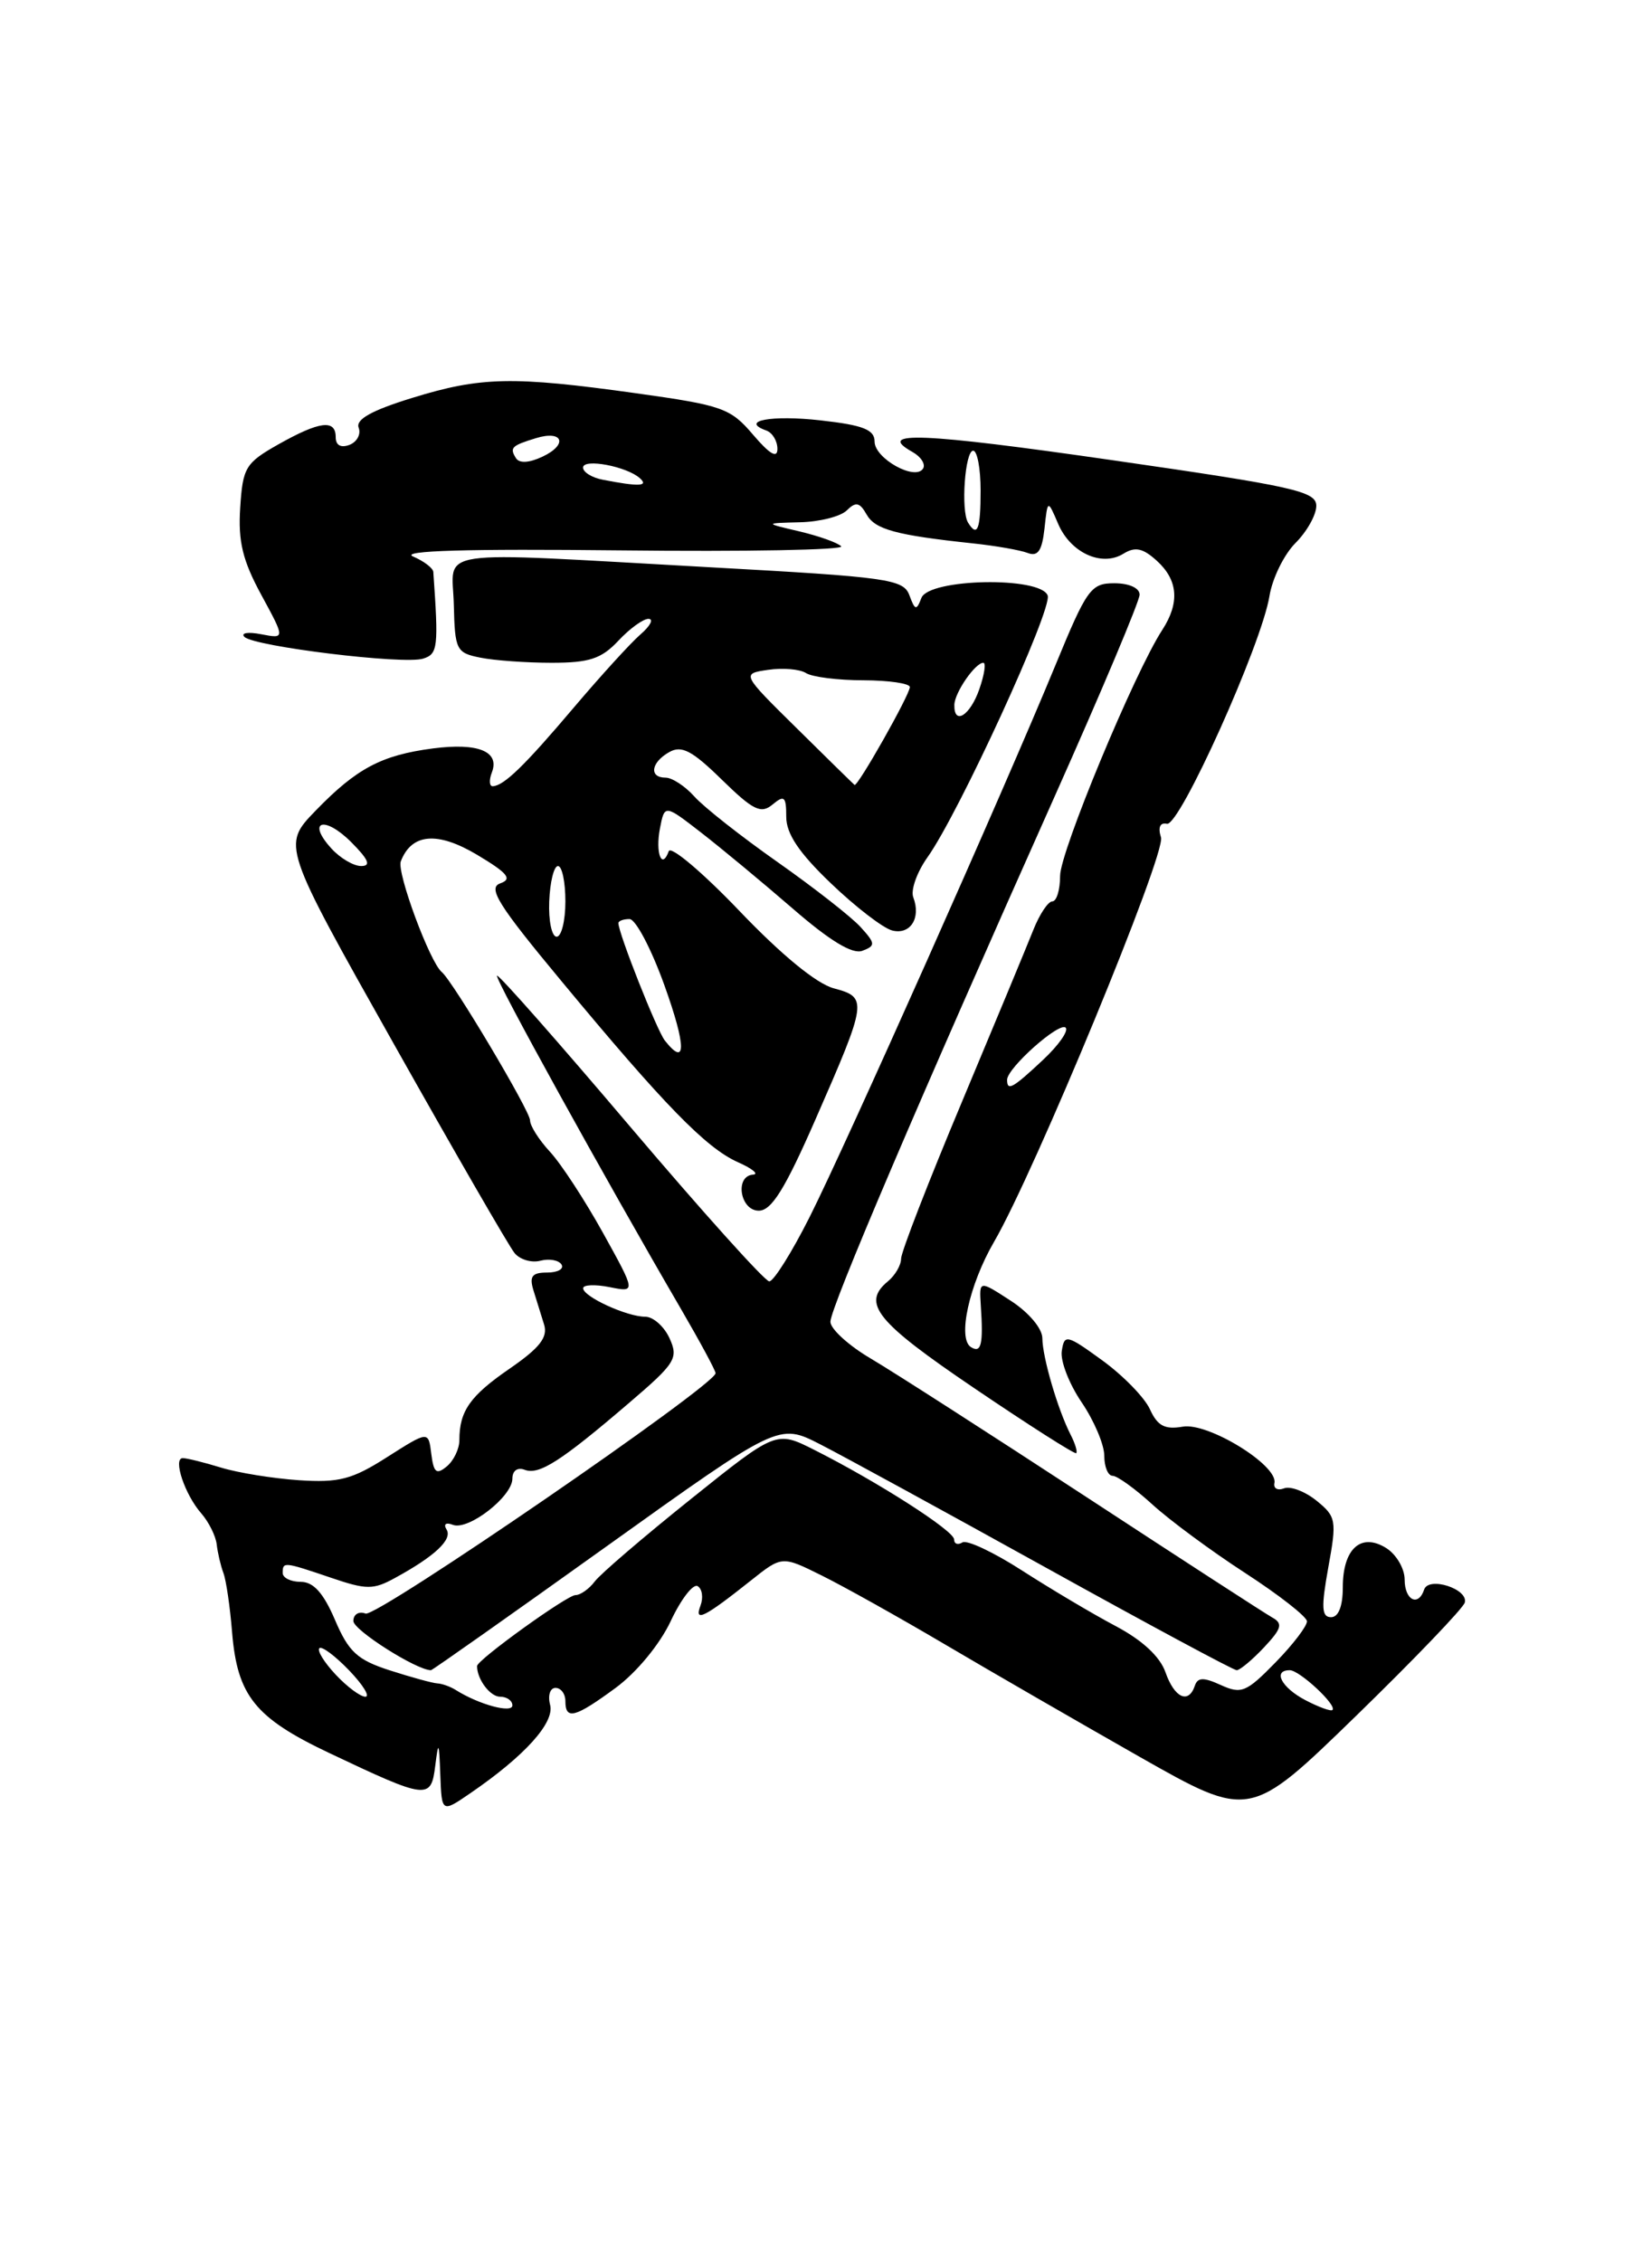 <?xml version="1.0" encoding="UTF-8" standalone="no"?>
<!DOCTYPE svg PUBLIC "-//W3C//DTD SVG 1.1//EN" "http://www.w3.org/Graphics/SVG/1.1/DTD/svg11.dtd" >
<svg xmlns="http://www.w3.org/2000/svg" xmlns:xlink="http://www.w3.org/1999/xlink" version="1.1" viewBox="0 0 187 256">
 <g >
 <path fill="currentColor"
d=" M 165.81 181.34 C 166.21 179.79 161.71 178.36 161.21 179.87 C 160.55 181.86 159.00 181.08 159.00 178.74 C 159.00 177.50 158.06 175.90 156.92 175.18 C 154.06 173.39 152.00 175.25 152.00 179.62 C 152.00 181.77 151.51 183.00 150.67 183.00 C 149.60 183.00 149.54 181.90 150.36 177.36 C 151.33 172.04 151.25 171.62 149.03 169.82 C 147.73 168.77 146.07 168.14 145.35 168.42 C 144.62 168.70 144.13 168.43 144.26 167.82 C 144.69 165.82 136.75 160.94 133.89 161.44 C 131.85 161.79 131.03 161.36 130.17 159.48 C 129.57 158.15 127.14 155.66 124.79 153.95 C 120.74 151.01 120.48 150.95 120.19 152.88 C 120.01 154.00 121.03 156.62 122.44 158.69 C 123.85 160.77 125.00 163.48 125.00 164.73 C 125.00 165.98 125.42 167.00 125.94 167.00 C 126.46 167.00 128.49 168.46 130.45 170.25 C 132.41 172.04 137.14 175.53 140.95 178.00 C 144.76 180.47 147.91 182.93 147.94 183.46 C 147.97 183.98 146.37 186.09 144.37 188.13 C 141.08 191.50 140.51 191.73 138.20 190.68 C 136.23 189.78 135.57 189.80 135.25 190.76 C 134.54 192.87 132.94 192.13 131.93 189.24 C 131.31 187.46 129.31 185.60 126.26 183.99 C 123.67 182.62 118.93 179.80 115.71 177.73 C 112.50 175.66 109.45 174.22 108.94 174.54 C 108.42 174.86 108.00 174.71 108.00 174.20 C 108.00 173.22 99.33 167.67 92.18 164.07 C 87.86 161.89 87.86 161.89 78.18 169.65 C 72.86 173.91 67.97 178.10 67.33 178.95 C 66.69 179.80 65.70 180.50 65.14 180.50 C 64.19 180.50 54.00 187.84 54.00 188.53 C 54.00 190.03 55.48 192.00 56.61 192.00 C 57.37 192.00 58.00 192.44 58.00 192.98 C 58.00 193.91 54.24 192.90 51.61 191.25 C 51.00 190.86 50.05 190.52 49.50 190.49 C 48.95 190.46 46.53 189.79 44.13 189.02 C 40.45 187.83 39.47 186.94 37.92 183.31 C 36.61 180.25 35.48 179.00 34.04 179.00 C 32.92 179.00 32.00 178.55 32.00 178.00 C 32.00 176.71 32.11 176.72 37.45 178.53 C 41.49 179.91 42.26 179.91 44.73 178.55 C 49.24 176.09 51.24 174.20 50.55 173.08 C 50.17 172.47 50.47 172.24 51.27 172.55 C 53.01 173.22 58.00 169.35 58.00 167.32 C 58.00 166.42 58.58 166.01 59.39 166.32 C 61.02 166.94 63.48 165.37 71.20 158.76 C 76.47 154.26 76.82 153.70 75.79 151.44 C 75.18 150.10 73.94 149.00 73.04 149.00 C 70.96 149.00 66.02 146.73 66.01 145.78 C 66.00 145.38 67.35 145.32 69.00 145.65 C 71.99 146.25 71.99 146.25 68.25 139.50 C 66.19 135.79 63.49 131.66 62.25 130.33 C 61.01 128.99 60.00 127.40 60.00 126.78 C 60.00 125.71 51.25 111.02 50.01 110.00 C 48.66 108.90 44.89 98.72 45.37 97.47 C 46.59 94.30 49.51 94.05 54.01 96.73 C 57.49 98.81 58.02 99.47 56.63 99.96 C 55.18 100.46 56.38 102.39 63.56 111.03 C 75.15 125.01 79.91 129.89 83.50 131.50 C 85.15 132.23 85.94 132.87 85.25 132.92 C 83.14 133.06 83.77 137.00 85.89 137.00 C 87.34 137.00 88.86 134.54 92.31 126.67 C 98.19 113.25 98.24 112.87 94.39 111.84 C 92.43 111.32 88.47 108.07 83.70 103.08 C 79.53 98.72 75.93 95.68 75.70 96.32 C 74.92 98.48 74.17 96.54 74.70 93.76 C 75.23 91.01 75.23 91.01 79.37 94.22 C 81.64 95.98 86.31 99.85 89.74 102.82 C 93.96 106.48 96.51 108.02 97.62 107.59 C 99.12 107.02 99.11 106.77 97.42 104.91 C 96.40 103.78 92.18 100.48 88.03 97.56 C 83.89 94.65 79.64 91.31 78.60 90.13 C 77.55 88.96 76.08 88.00 75.35 88.00 C 73.44 88.00 73.68 86.28 75.75 85.11 C 77.15 84.31 78.34 84.93 81.70 88.22 C 85.26 91.70 86.14 92.13 87.45 91.04 C 88.78 89.93 89.00 90.13 89.00 92.43 C 89.00 94.35 90.44 96.50 94.05 99.95 C 96.82 102.61 99.94 105.01 100.98 105.29 C 103.04 105.82 104.28 103.89 103.38 101.54 C 103.07 100.73 103.79 98.70 104.98 97.02 C 108.54 92.03 119.17 68.88 118.59 67.38 C 117.76 65.21 105.15 65.46 104.30 67.66 C 103.74 69.12 103.58 69.09 102.94 67.36 C 102.26 65.54 100.57 65.30 80.35 64.19 C 48.22 62.41 51.22 61.98 51.37 68.42 C 51.49 73.56 51.65 73.88 54.38 74.42 C 55.96 74.74 59.59 75.00 62.45 75.00 C 66.71 75.00 68.08 74.55 70.00 72.50 C 71.29 71.12 72.83 70.01 73.42 70.03 C 74.02 70.05 73.60 70.84 72.50 71.79 C 71.40 72.74 68.03 76.44 65.00 80.01 C 59.37 86.66 57.05 88.91 55.78 88.97 C 55.39 88.99 55.34 88.28 55.68 87.40 C 56.59 85.03 54.12 84.03 49.02 84.69 C 43.18 85.45 40.36 86.95 35.71 91.75 C 31.93 95.66 31.93 95.66 44.54 118.06 C 51.47 130.38 57.64 141.07 58.25 141.80 C 58.86 142.54 60.18 142.93 61.18 142.66 C 62.18 142.40 63.25 142.60 63.56 143.09 C 63.87 143.59 63.14 144.00 61.94 144.00 C 60.23 144.00 59.90 144.42 60.38 146.00 C 60.72 147.10 61.26 148.85 61.59 149.89 C 62.03 151.33 61.10 152.52 57.71 154.86 C 53.21 157.95 52.00 159.67 52.00 162.96 C 52.00 163.95 51.36 165.29 50.57 165.94 C 49.40 166.91 49.09 166.65 48.82 164.52 C 48.50 161.91 48.50 161.91 43.83 164.88 C 39.85 167.42 38.38 167.80 33.83 167.50 C 30.90 167.30 26.93 166.66 25.01 166.07 C 23.09 165.48 21.14 165.00 20.69 165.00 C 19.54 165.00 20.92 169.14 22.79 171.26 C 23.64 172.24 24.42 173.81 24.53 174.76 C 24.64 175.72 24.98 177.18 25.29 178.00 C 25.60 178.82 26.04 181.84 26.27 184.69 C 26.86 191.89 28.87 194.39 37.25 198.36 C 48.39 203.64 48.79 203.69 49.27 199.80 C 49.63 196.93 49.70 197.06 49.84 200.82 C 50.00 205.14 50.00 205.14 53.25 202.91 C 59.40 198.70 62.80 194.93 62.27 192.92 C 61.99 191.86 62.27 191.00 62.88 191.00 C 63.50 191.00 64.00 191.68 64.00 192.50 C 64.00 194.67 65.09 194.38 69.70 190.99 C 72.06 189.25 74.69 186.07 75.92 183.45 C 77.09 180.95 78.47 179.17 78.98 179.49 C 79.49 179.81 79.63 180.80 79.29 181.70 C 78.55 183.63 79.72 183.04 85.01 178.84 C 88.52 176.05 88.52 176.05 93.01 178.28 C 95.48 179.50 101.78 183.02 107.00 186.10 C 112.22 189.18 122.12 194.89 128.98 198.79 C 141.46 205.87 141.46 205.87 153.48 194.19 C 160.09 187.76 165.64 181.98 165.81 181.34 Z  M 68.61 175.02 C 88.15 161.04 88.15 161.04 92.83 163.43 C 95.40 164.74 106.91 171.03 118.41 177.40 C 129.92 183.78 139.63 189.00 139.99 189.00 C 140.35 189.00 141.74 187.84 143.07 186.43 C 145.10 184.26 145.25 183.72 143.99 183.02 C 143.17 182.56 133.67 176.40 122.88 169.34 C 112.08 162.28 101.17 155.27 98.63 153.77 C 96.08 152.28 94.00 150.38 94.00 149.57 C 94.00 147.98 104.03 124.49 119.42 90.04 C 124.69 78.24 129.00 68.01 129.00 67.29 C 129.00 66.54 127.81 66.00 126.14 66.00 C 123.48 66.00 123.03 66.63 119.48 75.25 C 113.68 89.34 95.75 129.58 91.63 137.75 C 89.62 141.74 87.57 145.00 87.08 145.00 C 86.59 145.00 79.53 137.15 71.38 127.55 C 63.24 117.95 56.43 110.23 56.26 110.41 C 55.97 110.70 68.37 133.17 77.11 148.17 C 79.25 151.85 81.00 155.09 81.00 155.39 C 81.00 156.73 42.63 183.07 41.38 182.59 C 40.62 182.30 40.00 182.68 40.00 183.43 C 40.00 184.46 47.14 188.99 48.78 189.00 C 48.94 189.00 57.86 182.71 68.61 175.02 Z  M 121.19 162.35 C 119.74 159.52 118.00 153.58 117.99 151.43 C 117.98 150.32 116.45 148.51 114.41 147.19 C 110.84 144.87 110.84 144.87 111.02 147.69 C 111.32 152.13 111.08 153.17 109.91 152.44 C 108.36 151.49 109.70 145.38 112.52 140.53 C 117.11 132.65 132.00 96.59 131.42 94.76 C 131.06 93.62 131.31 93.05 132.09 93.22 C 133.52 93.55 142.81 72.93 143.70 67.44 C 144.03 65.43 145.35 62.74 146.65 61.44 C 147.94 60.15 149.00 58.26 149.00 57.24 C 149.00 55.60 146.50 55.04 125.95 52.08 C 104.39 48.97 99.02 48.75 103.28 51.14 C 104.25 51.68 104.79 52.53 104.49 53.02 C 103.61 54.45 99.00 51.88 99.00 49.97 C 99.00 48.62 97.72 48.11 92.89 47.57 C 87.34 46.94 83.68 47.62 86.75 48.72 C 87.44 48.97 88.00 49.90 88.00 50.80 C 88.00 51.91 87.14 51.41 85.25 49.20 C 82.68 46.18 81.80 45.87 72.00 44.50 C 58.03 42.55 54.42 42.63 46.65 45.03 C 42.07 46.44 40.24 47.46 40.60 48.40 C 40.88 49.14 40.41 50.01 39.56 50.34 C 38.58 50.71 38.00 50.39 38.00 49.47 C 38.00 47.42 36.17 47.66 31.50 50.29 C 27.79 52.39 27.48 52.90 27.19 57.45 C 26.94 61.28 27.47 63.44 29.58 67.32 C 32.28 72.29 32.28 72.29 29.56 71.77 C 28.07 71.48 27.22 71.62 27.67 72.07 C 28.78 73.16 45.72 75.23 47.90 74.53 C 49.57 74.00 49.65 73.27 49.05 64.72 C 49.02 64.29 47.99 63.50 46.75 62.97 C 45.24 62.31 52.97 62.09 70.23 62.28 C 84.39 62.44 95.63 62.23 95.22 61.82 C 94.80 61.40 92.67 60.65 90.48 60.13 C 86.50 59.20 86.50 59.20 90.55 59.10 C 92.78 59.05 95.17 58.44 95.86 57.75 C 96.87 56.75 97.32 56.84 98.09 58.21 C 99.05 59.92 101.42 60.56 110.14 61.49 C 112.70 61.76 115.48 62.25 116.32 62.57 C 117.48 63.02 117.95 62.34 118.23 59.83 C 118.59 56.50 118.59 56.50 119.78 59.28 C 121.19 62.57 124.73 64.18 127.18 62.65 C 128.49 61.84 129.37 62.02 130.94 63.45 C 133.36 65.64 133.56 68.21 131.56 71.29 C 128.44 76.07 120.00 96.38 120.00 99.11 C 120.00 100.70 119.60 102.00 119.12 102.00 C 118.64 102.00 117.67 103.46 116.96 105.25 C 116.25 107.04 112.60 115.83 108.84 124.80 C 105.08 133.76 102.00 141.70 102.00 142.43 C 102.00 143.16 101.33 144.32 100.50 145.00 C 97.50 147.49 99.18 149.57 110.29 157.09 C 116.46 161.27 121.64 164.57 121.82 164.44 C 121.99 164.31 121.71 163.36 121.19 162.35 Z  M 147.75 192.38 C 145.05 190.96 144.03 189.00 146.00 189.00 C 147.10 189.00 151.37 192.97 150.83 193.50 C 150.65 193.68 149.26 193.17 147.75 192.38 Z  M 38.00 189.50 C 36.71 188.13 35.88 186.79 36.15 186.51 C 36.42 186.24 37.93 187.37 39.51 189.01 C 41.09 190.65 41.92 192.00 41.36 192.00 C 40.80 192.00 39.29 190.88 38.00 189.50 Z  M 75.26 117.75 C 74.36 116.62 70.00 105.59 70.00 104.46 C 70.00 104.21 70.57 104.00 71.26 104.00 C 71.95 104.00 73.73 107.38 75.21 111.50 C 77.69 118.40 77.71 120.85 75.26 117.75 Z  M 62.17 102.00 C 62.26 99.80 62.70 98.00 63.16 98.00 C 63.62 98.00 64.00 99.80 64.00 102.00 C 64.00 104.20 63.55 106.00 63.01 106.00 C 62.46 106.00 62.08 104.20 62.17 102.00 Z  M 37.49 95.99 C 34.68 92.89 36.72 92.26 39.76 95.30 C 41.73 97.28 42.03 98.00 40.88 98.00 C 40.02 98.00 38.49 97.10 37.49 95.99 Z  M 90.22 82.44 C 83.93 76.24 83.93 76.24 86.94 75.80 C 88.60 75.55 90.53 75.72 91.23 76.16 C 91.93 76.61 94.86 76.98 97.75 76.98 C 100.64 76.99 103.00 77.34 102.99 77.75 C 102.98 78.63 97.07 89.08 96.73 88.82 C 96.60 88.72 93.67 85.85 90.22 82.44 Z  M 108.03 79.75 C 108.07 78.36 110.39 75.00 111.31 75.00 C 111.63 75.00 111.43 76.35 110.85 78.00 C 109.81 80.99 107.97 82.13 108.03 79.75 Z  M 114.00 122.19 C 114.00 120.86 119.92 115.59 120.63 116.29 C 120.98 116.65 119.82 118.30 118.03 119.97 C 114.61 123.17 114.00 123.50 114.00 122.19 Z  M 109.58 59.14 C 108.75 57.78 109.23 51.00 110.16 51.00 C 110.62 51.00 111.00 53.02 111.00 55.50 C 111.00 59.92 110.64 60.85 109.58 59.14 Z  M 68.25 54.29 C 67.01 54.06 66.00 53.43 66.00 52.91 C 66.00 51.84 70.98 52.78 72.45 54.13 C 73.44 55.03 72.32 55.08 68.25 54.29 Z  M 58.40 51.84 C 57.67 50.66 57.90 50.43 60.67 49.58 C 63.73 48.64 64.32 50.30 61.42 51.67 C 59.89 52.39 58.78 52.45 58.40 51.84 Z "/>
</g>
</svg>